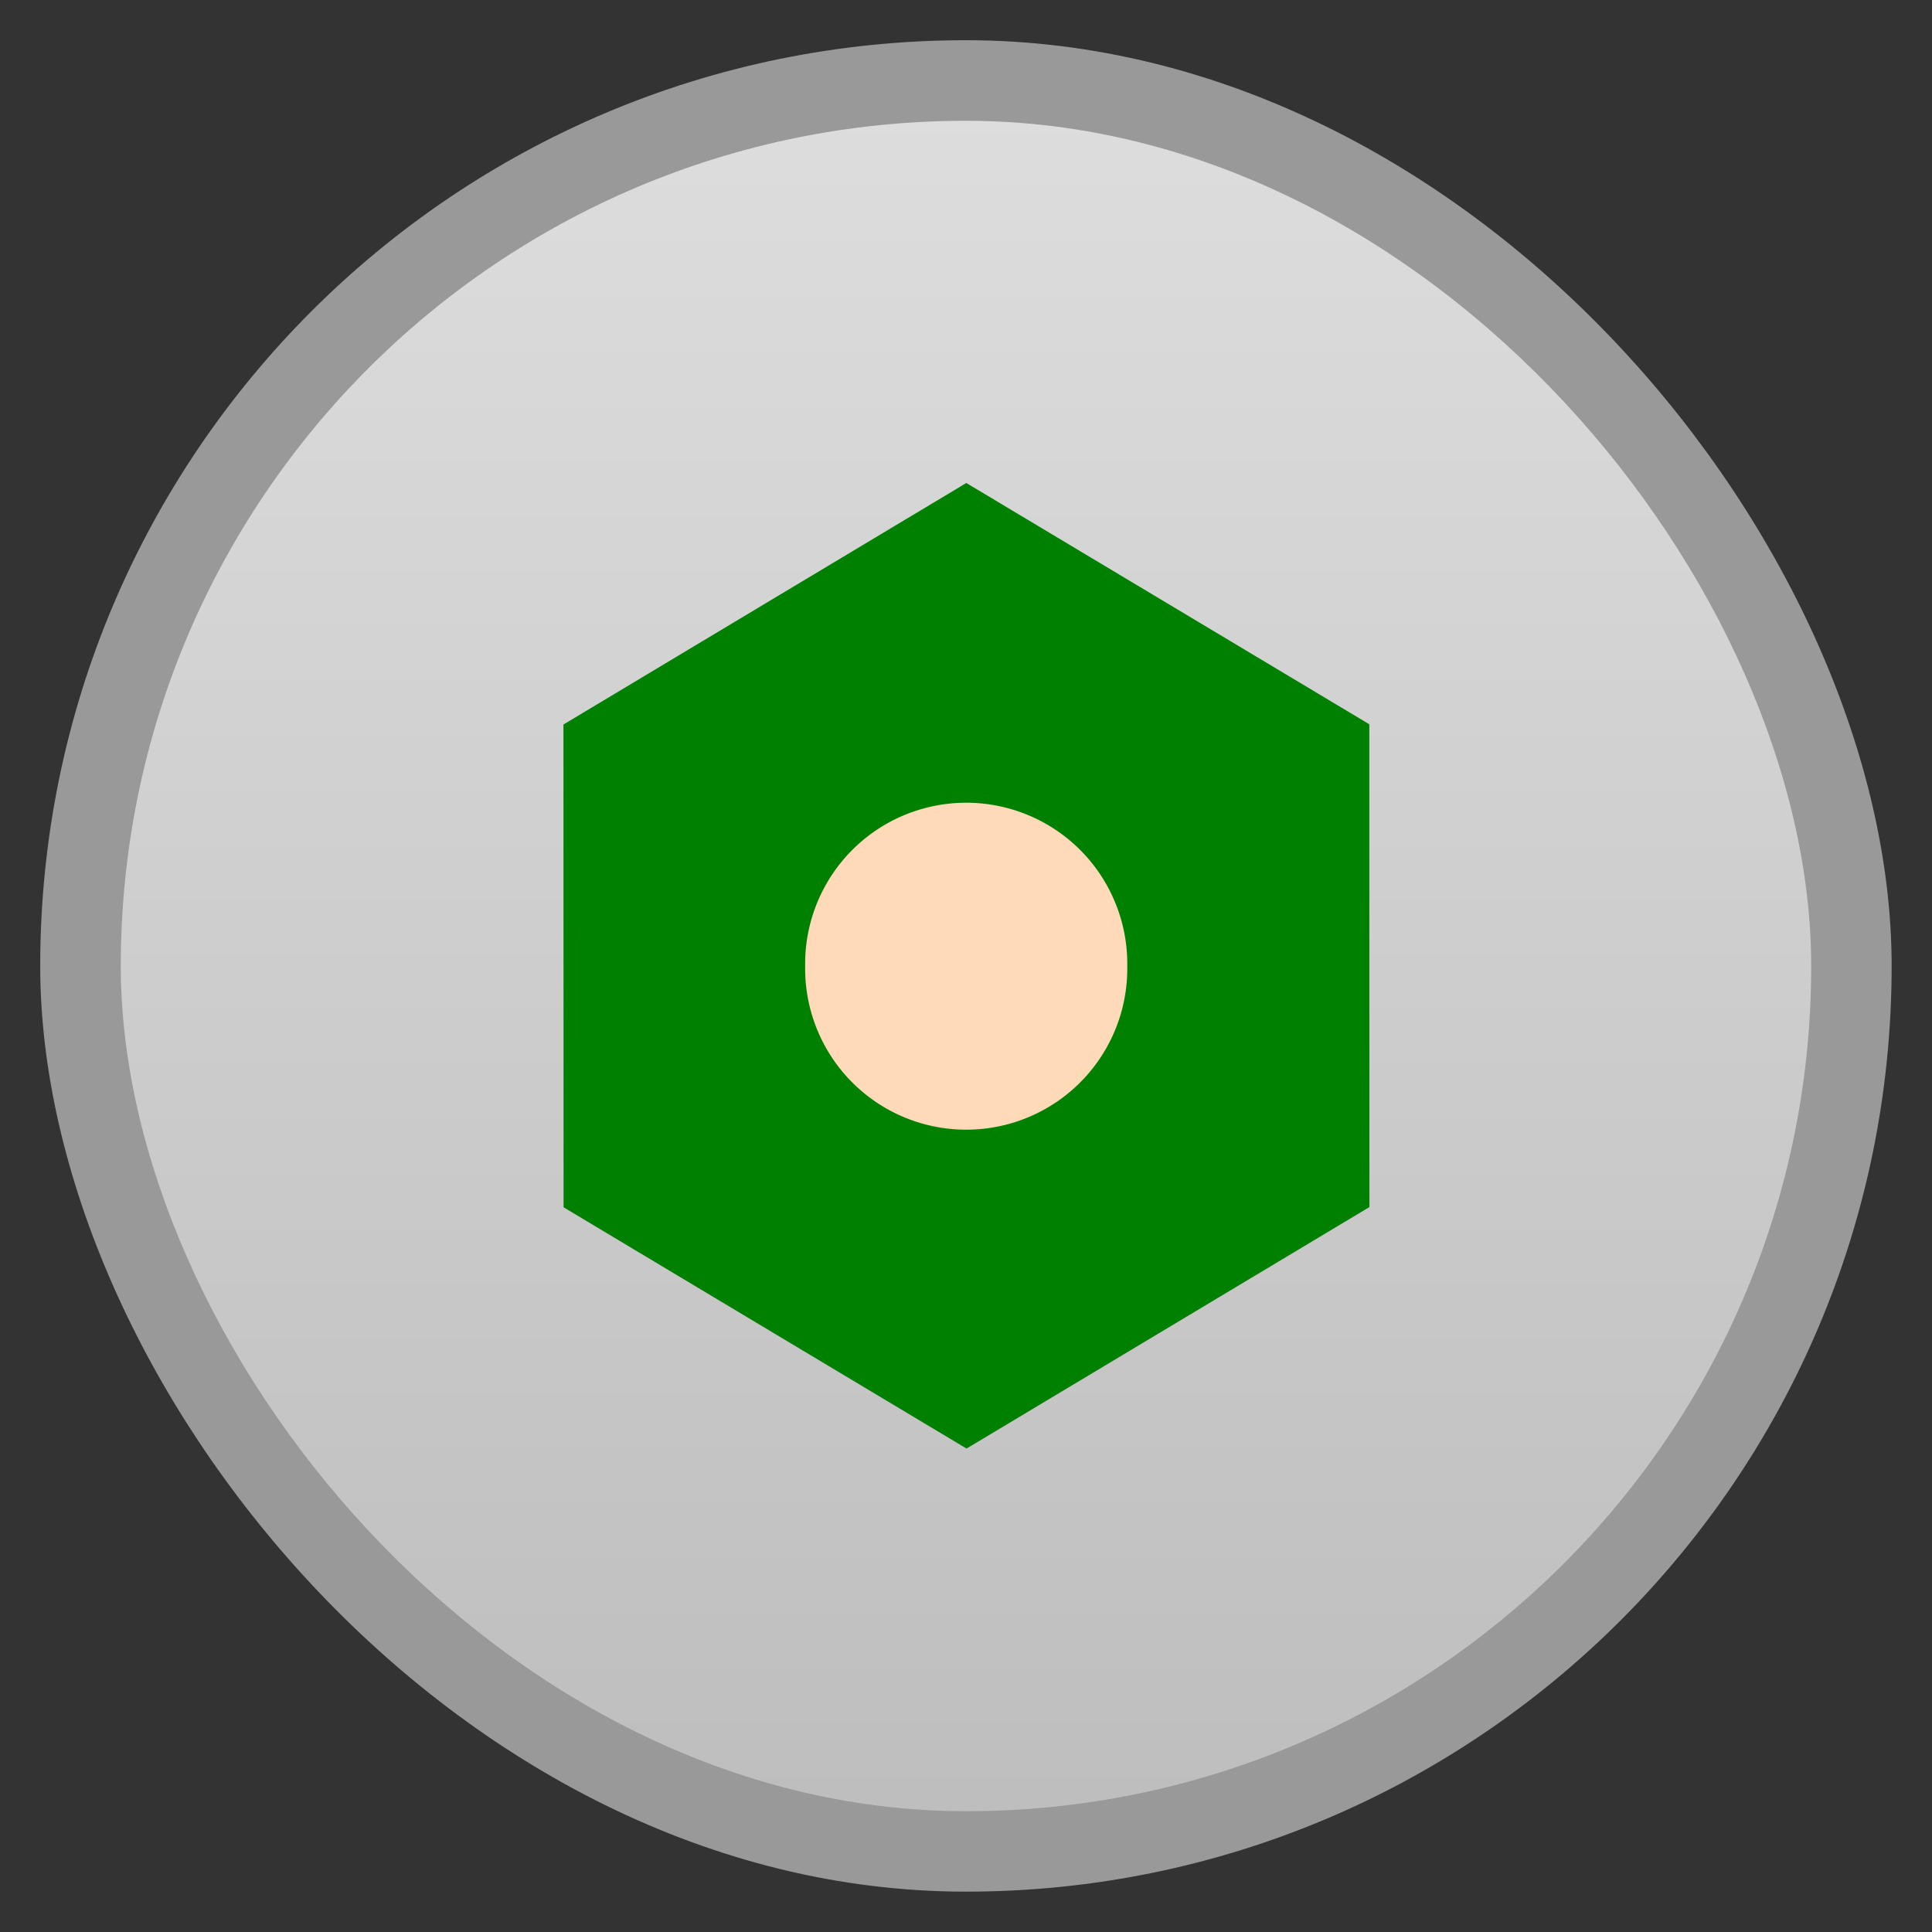 <svg xmlns="http://www.w3.org/2000/svg" xmlns:xlink="http://www.w3.org/1999/xlink" width="48" viewBox="0 0 13.547 13.547" height="48">
 <rect x="0" y="0" width="13.547" height="13.547" fill="#333333" stroke="none"/>
 <defs>
  <linearGradient id="0">
   <stop stop-color="#bebebe"/>
   <stop offset="1" stop-color="#dddddd"/>
  </linearGradient>
  <linearGradient xlink:href="#0" id="1" gradientUnits="userSpaceOnUse" gradientTransform="matrix(1.105,0,0,1.105,-134.279,-295.762)" y1="279.1" x2="0" y2="268.33"/>
 </defs>
 <rect height="12.982" rx="6.491" y="0.282" x="0.282" width="12.982" opacity="0.5" fill="#ffffff" fill-rule="evenodd"/>
 <rect height="11.853" rx="5.926" y="0.847" x="0.847" width="11.853" fill="url(#1)" fill-rule="evenodd"/>
 <path d="M 30.118,1.632 30.208,19.172 15.064,28.02 -0.17,19.329 -0.261,1.79 14.883,-7.059 z" transform="matrix(0.186,9.4862619e-4,-9.1268181e-4,0.193,4.001,4.735)" fill="#008000"/>
 <path d="m 24.926,21.395 a 4.464,4.464 0 1 1 -8.927,0 4.464,4.464 0 1 1 8.927,0 z" transform="matrix(0.253,0,0,0.253,1.598,1.362)" fill="#ffdab9"/>
</svg>
